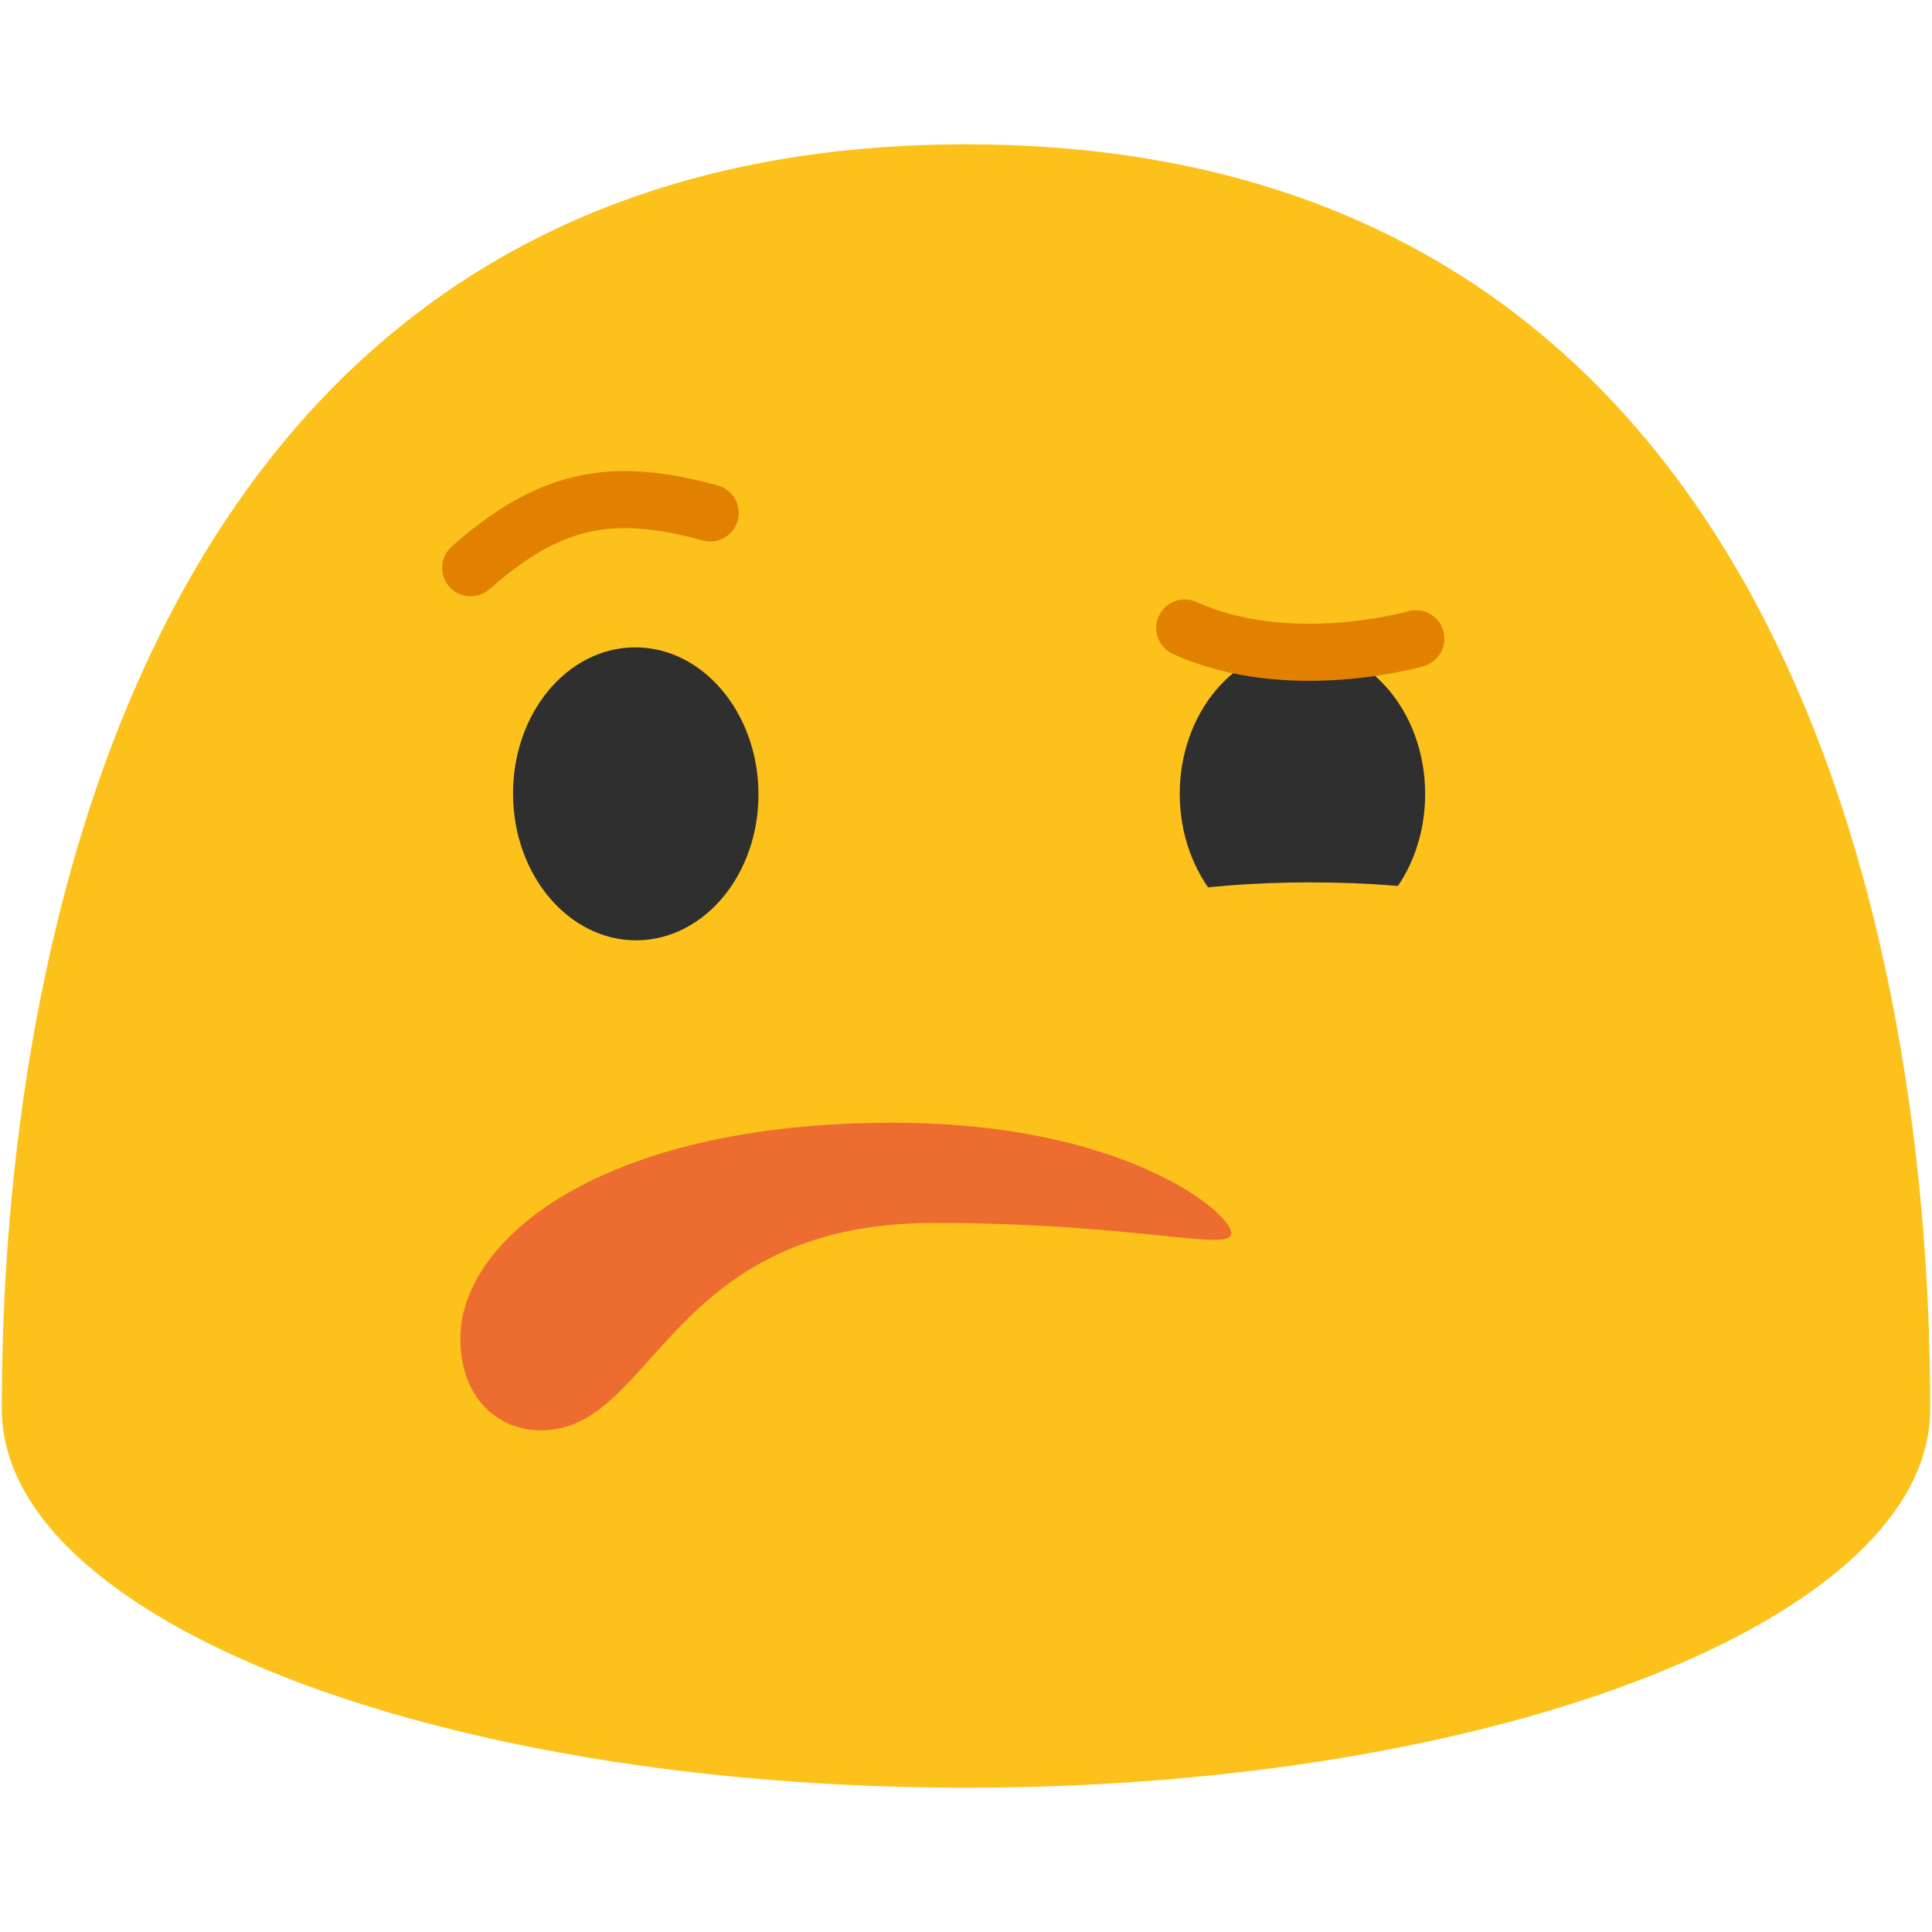 <?xml version="1.0" encoding="UTF-8" standalone="no"?>
<svg
   width="128"
   height="128"
   style="enable-background:new 0 0 128 128;"
   version="1.1"
   id="svg28508"
   sodipodi:docname="emoji_u1f928_200d_1f922.svg"
   inkscape:version="1.2.2 (732a01da63, 2022-12-09)"
   xmlns:inkscape="http://www.inkscape.org/namespaces/inkscape"
   xmlns:sodipodi="http://sodipodi.sourceforge.net/DTD/sodipodi-0.dtd"
   xmlns="http://www.w3.org/2000/svg"
   xmlns:svg="http://www.w3.org/2000/svg">
  <defs
     id="defs28512" />
  <sodipodi:namedview
     id="namedview28510"
     pagecolor="#ffffff"
     bordercolor="#000000"
     borderopacity="0.25"
     inkscape:showpageshadow="2"
     inkscape:pageopacity="0.0"
     inkscape:pagecheckerboard="0"
     inkscape:deskcolor="#d1d1d1"
     showgrid="false"
     inkscape:zoom="4"
     inkscape:cx="78.5"
     inkscape:cy="54.75"
     inkscape:window-width="1366"
     inkscape:window-height="697"
     inkscape:window-x="-8"
     inkscape:window-y="-8"
     inkscape:window-maximized="1"
     inkscape:current-layer="svg28508" />
  <path
     d="M64,9.56c-62.41,0-63.88,69.96-63.88,83.8c0,13.86,28.59,25.08,63.88,25.08 c35.28,0,63.88-11.22,63.88-25.08C127.88,79.52,126.4,9.56,64,9.56z"
     style="fill:#FCC21B;"
     id="path28498" />
  <g
     id="g28504">
    <path
       d="M42.21,62.3c-4.49,0.04-8.17-4.27-8.22-9.62c-0.05-5.37,3.55-9.75,8.04-9.79 c4.48-0.04,8.17,4.27,8.22,9.64C50.3,57.88,46.7,62.25,42.21,62.3z"
       style="fill:#2F2F2F;"
       id="path28500" />
    <path
       d="M86.32,62.3c4.48-0.01,8.11-4.36,8.1-9.71c-0.01-5.37-3.66-9.7-8.14-9.69 c-4.49,0.01-8.13,4.36-8.12,9.73C78.18,57.98,81.83,62.31,86.32,62.3z"
       style="fill:#2F2F2F;"
       id="path28502" />
  </g>
  <path
     d="m 47.052,33.985 c -6.617,-1.828 -10.693,-0.925 -15.867,3.63 m 62.617,4.701 c 0,0 -8.357,2.439 -15.316,-0.71"
     fill="none"
     fill-rule="evenodd"
     stroke="#7b4600"
     stroke-width="3.78"
     stroke-linecap="round"
     stroke-linejoin="round"
     id="path9211"
     style="fill:none;fill-opacity:1;stroke:#e28100;stroke-opacity:1"
     sodipodi:nodetypes="cccc" />
  <ellipse
     style="font-variation-settings:'opsz' 12, 'wght' 400;fill:#fcc21b;fill-opacity:1;stroke-width:5.669;stroke-linecap:round"
     id="path400"
     cx="86.807"
     cy="61.053"
     rx="13.849"
     ry="2.593" />
  <path
     style="font-variation-settings:'opsz' 12, 'wght' 400;fill:#ed6c30;fill-opacity:1;stroke-width:5.669;stroke-linecap:round"
     d="m 81.577,81.694 c 0,-1.315 -7.03,-7.311 -22.427,-7.311 -19.436,0 -28.652,7.791 -28.652,14.29 0,3.935 2.461,6.091 5.339,6.091 7.59,0 8.278,-13.741 26.034,-13.741 13.575,0 19.705,1.987 19.705,0.672 z"
     id="path2500"
     sodipodi:nodetypes="zssssz" />
</svg>
